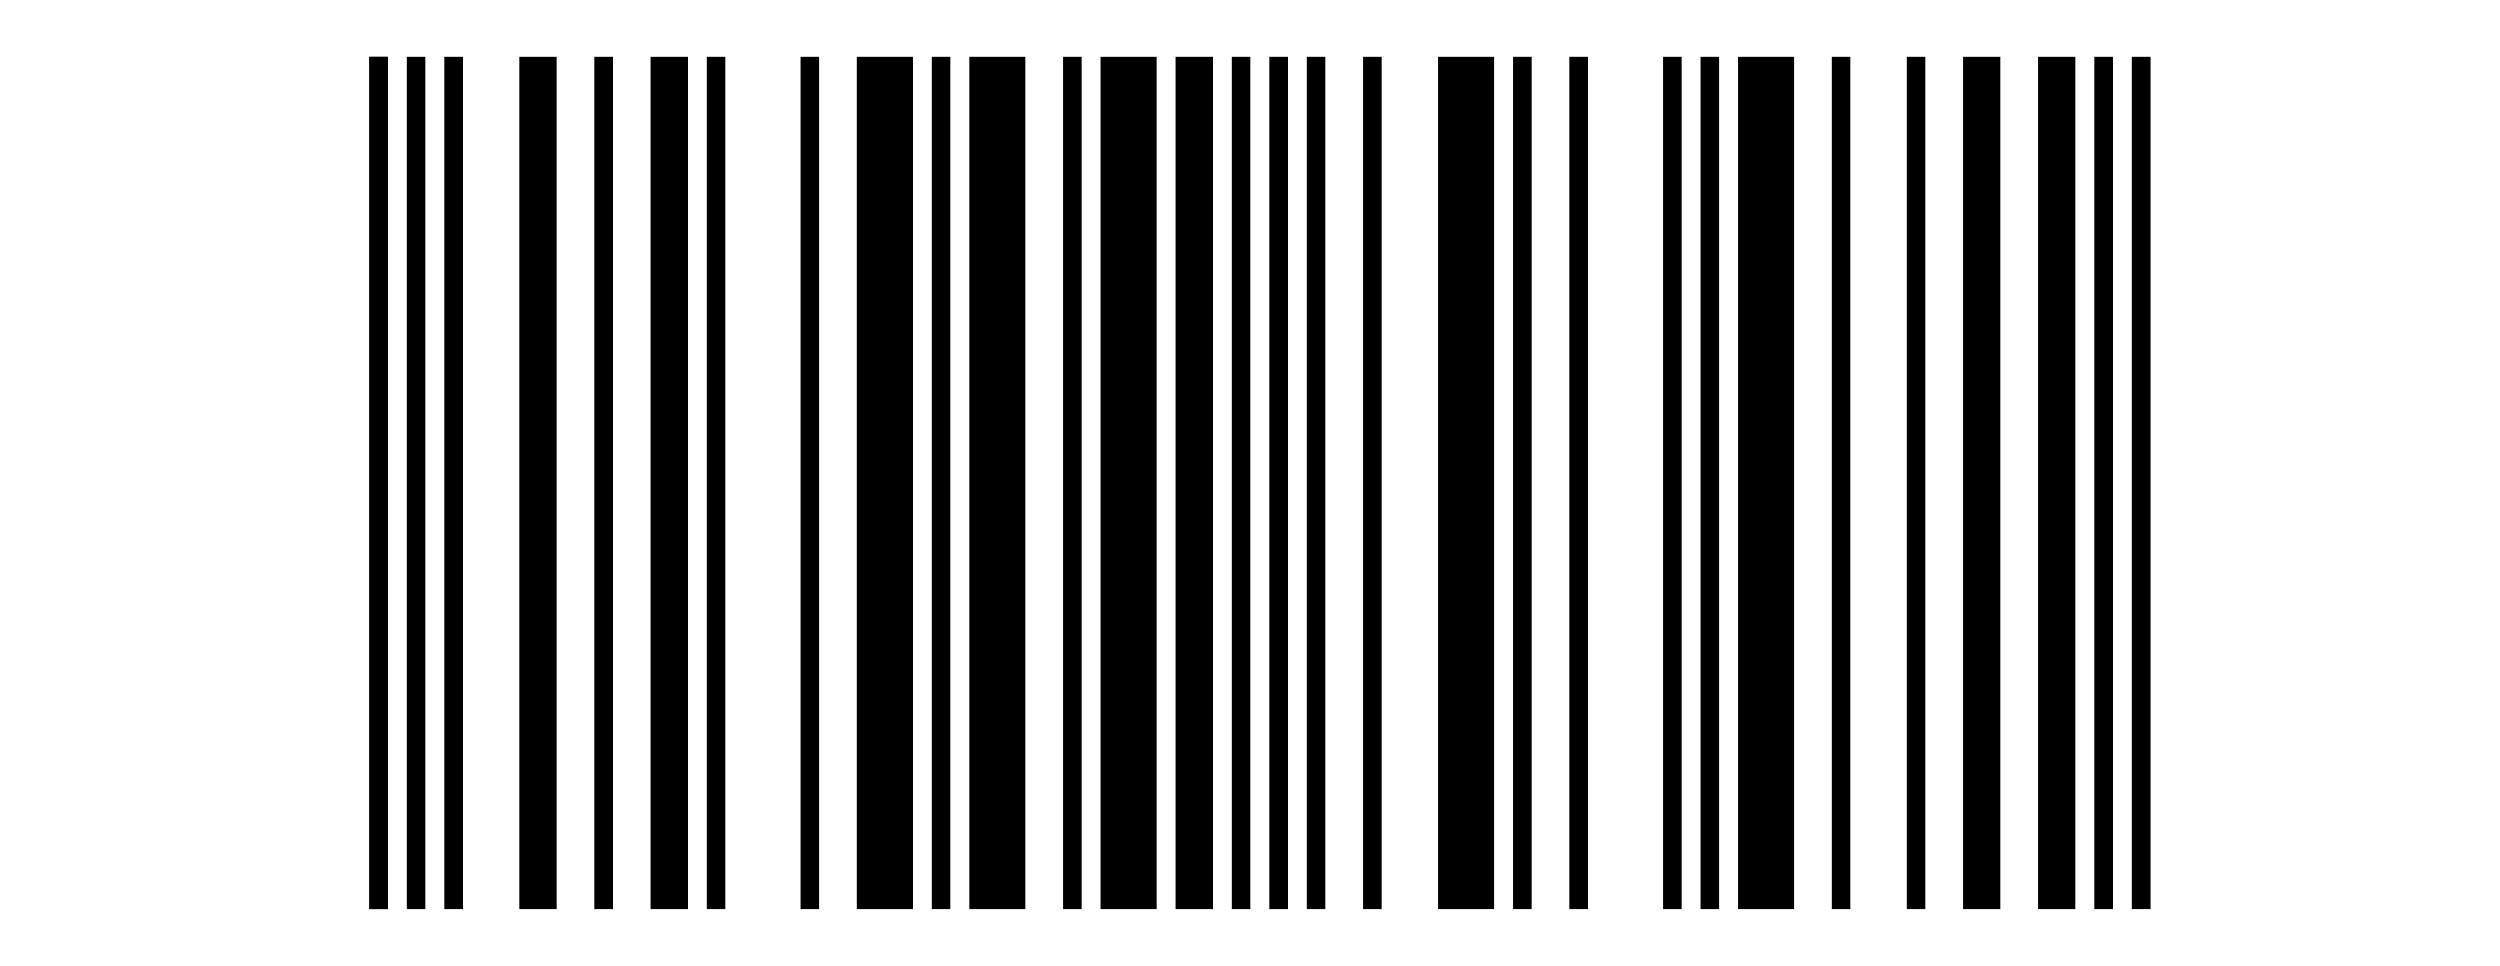 <?xml version="1.0" encoding="UTF-8"?>
<!DOCTYPE svg
  PUBLIC '-//W3C//DTD SVG 1.1//EN'
  'http://www.w3.org/Graphics/SVG/1.1/DTD/svg11.dtd'>
<svg version="1.1" xmlns="http://www.w3.org/2000/svg" width="44.000mm" height="17.000mm">
    <!--Autogenerated with python-barcode 0.11.0-->
    <g id="barcode_group">
        <rect width="100%" height="100%" style="fill:white"/>
        <rect x="6.500mm" y="1.000mm" width="0.330mm" height="15.000mm" style="fill:black;"/>
        <rect x="6.500mm" y="1.000mm" width="0.330mm" height="15.000mm" style="fill:black;"/>
        <rect x="6.830mm" y="1.000mm" width="0.330mm" height="15.000mm" style="fill:white;"/>
        <rect x="7.160mm" y="1.000mm" width="0.330mm" height="15.000mm" style="fill:black;"/>
        <rect x="7.490mm" y="1.000mm" width="0.330mm" height="15.000mm" style="fill:white;"/>
        <rect x="7.820mm" y="1.000mm" width="0.330mm" height="15.000mm" style="fill:black;"/>
        <rect x="8.150mm" y="1.000mm" width="0.990mm" height="15.000mm" style="fill:white;"/>
        <rect x="9.140mm" y="1.000mm" width="0.660mm" height="15.000mm" style="fill:black;"/>
        <rect x="9.800mm" y="1.000mm" width="0.660mm" height="15.000mm" style="fill:white;"/>
        <rect x="10.460mm" y="1.000mm" width="0.330mm" height="15.000mm" style="fill:black;"/>
        <rect x="10.790mm" y="1.000mm" width="0.660mm" height="15.000mm" style="fill:white;"/>
        <rect x="11.450mm" y="1.000mm" width="0.660mm" height="15.000mm" style="fill:black;"/>
        <rect x="12.110mm" y="1.000mm" width="0.330mm" height="15.000mm" style="fill:white;"/>
        <rect x="12.440mm" y="1.000mm" width="0.330mm" height="15.000mm" style="fill:black;"/>
        <rect x="12.770mm" y="1.000mm" width="1.320mm" height="15.000mm" style="fill:white;"/>
        <rect x="14.090mm" y="1.000mm" width="0.330mm" height="15.000mm" style="fill:black;"/>
        <rect x="14.420mm" y="1.000mm" width="0.660mm" height="15.000mm" style="fill:white;"/>
        <rect x="15.080mm" y="1.000mm" width="0.990mm" height="15.000mm" style="fill:black;"/>
        <rect x="16.070mm" y="1.000mm" width="0.330mm" height="15.000mm" style="fill:white;"/>
        <rect x="16.400mm" y="1.000mm" width="0.330mm" height="15.000mm" style="fill:black;"/>
        <rect x="16.730mm" y="1.000mm" width="0.330mm" height="15.000mm" style="fill:white;"/>
        <rect x="17.060mm" y="1.000mm" width="0.990mm" height="15.000mm" style="fill:black;"/>
        <rect x="18.050mm" y="1.000mm" width="0.660mm" height="15.000mm" style="fill:white;"/>
        <rect x="18.710mm" y="1.000mm" width="0.330mm" height="15.000mm" style="fill:black;"/>
        <rect x="19.040mm" y="1.000mm" width="0.330mm" height="15.000mm" style="fill:white;"/>
        <rect x="19.370mm" y="1.000mm" width="0.990mm" height="15.000mm" style="fill:black;"/>
        <rect x="20.360mm" y="1.000mm" width="0.330mm" height="15.000mm" style="fill:white;"/>
        <rect x="20.690mm" y="1.000mm" width="0.660mm" height="15.000mm" style="fill:black;"/>
        <rect x="21.350mm" y="1.000mm" width="0.330mm" height="15.000mm" style="fill:white;"/>
        <rect x="21.680mm" y="1.000mm" width="0.330mm" height="15.000mm" style="fill:black;"/>
        <rect x="22.010mm" y="1.000mm" width="0.330mm" height="15.000mm" style="fill:white;"/>
        <rect x="22.340mm" y="1.000mm" width="0.330mm" height="15.000mm" style="fill:black;"/>
        <rect x="22.670mm" y="1.000mm" width="0.330mm" height="15.000mm" style="fill:white;"/>
        <rect x="23.000mm" y="1.000mm" width="0.330mm" height="15.000mm" style="fill:black;"/>
        <rect x="23.330mm" y="1.000mm" width="0.660mm" height="15.000mm" style="fill:white;"/>
        <rect x="23.990mm" y="1.000mm" width="0.330mm" height="15.000mm" style="fill:black;"/>
        <rect x="24.320mm" y="1.000mm" width="0.990mm" height="15.000mm" style="fill:white;"/>
        <rect x="25.310mm" y="1.000mm" width="0.990mm" height="15.000mm" style="fill:black;"/>
        <rect x="26.300mm" y="1.000mm" width="0.330mm" height="15.000mm" style="fill:white;"/>
        <rect x="26.630mm" y="1.000mm" width="0.330mm" height="15.000mm" style="fill:black;"/>
        <rect x="26.960mm" y="1.000mm" width="0.660mm" height="15.000mm" style="fill:white;"/>
        <rect x="27.620mm" y="1.000mm" width="0.330mm" height="15.000mm" style="fill:black;"/>
        <rect x="27.950mm" y="1.000mm" width="1.320mm" height="15.000mm" style="fill:white;"/>
        <rect x="29.270mm" y="1.000mm" width="0.330mm" height="15.000mm" style="fill:black;"/>
        <rect x="29.600mm" y="1.000mm" width="0.330mm" height="15.000mm" style="fill:white;"/>
        <rect x="29.930mm" y="1.000mm" width="0.330mm" height="15.000mm" style="fill:black;"/>
        <rect x="30.260mm" y="1.000mm" width="0.330mm" height="15.000mm" style="fill:white;"/>
        <rect x="30.590mm" y="1.000mm" width="0.990mm" height="15.000mm" style="fill:black;"/>
        <rect x="31.580mm" y="1.000mm" width="0.660mm" height="15.000mm" style="fill:white;"/>
        <rect x="32.240mm" y="1.000mm" width="0.330mm" height="15.000mm" style="fill:black;"/>
        <rect x="32.570mm" y="1.000mm" width="0.990mm" height="15.000mm" style="fill:white;"/>
        <rect x="33.560mm" y="1.000mm" width="0.330mm" height="15.000mm" style="fill:black;"/>
        <rect x="33.890mm" y="1.000mm" width="0.660mm" height="15.000mm" style="fill:white;"/>
        <rect x="34.550mm" y="1.000mm" width="0.660mm" height="15.000mm" style="fill:black;"/>
        <rect x="35.210mm" y="1.000mm" width="0.660mm" height="15.000mm" style="fill:white;"/>
        <rect x="35.870mm" y="1.000mm" width="0.660mm" height="15.000mm" style="fill:black;"/>
        <rect x="36.530mm" y="1.000mm" width="0.330mm" height="15.000mm" style="fill:white;"/>
        <rect x="36.860mm" y="1.000mm" width="0.330mm" height="15.000mm" style="fill:black;"/>
        <rect x="37.190mm" y="1.000mm" width="0.330mm" height="15.000mm" style="fill:white;"/>
        <rect x="37.520mm" y="1.000mm" width="0.330mm" height="15.000mm" style="fill:black;"/>
    </g>
</svg>
